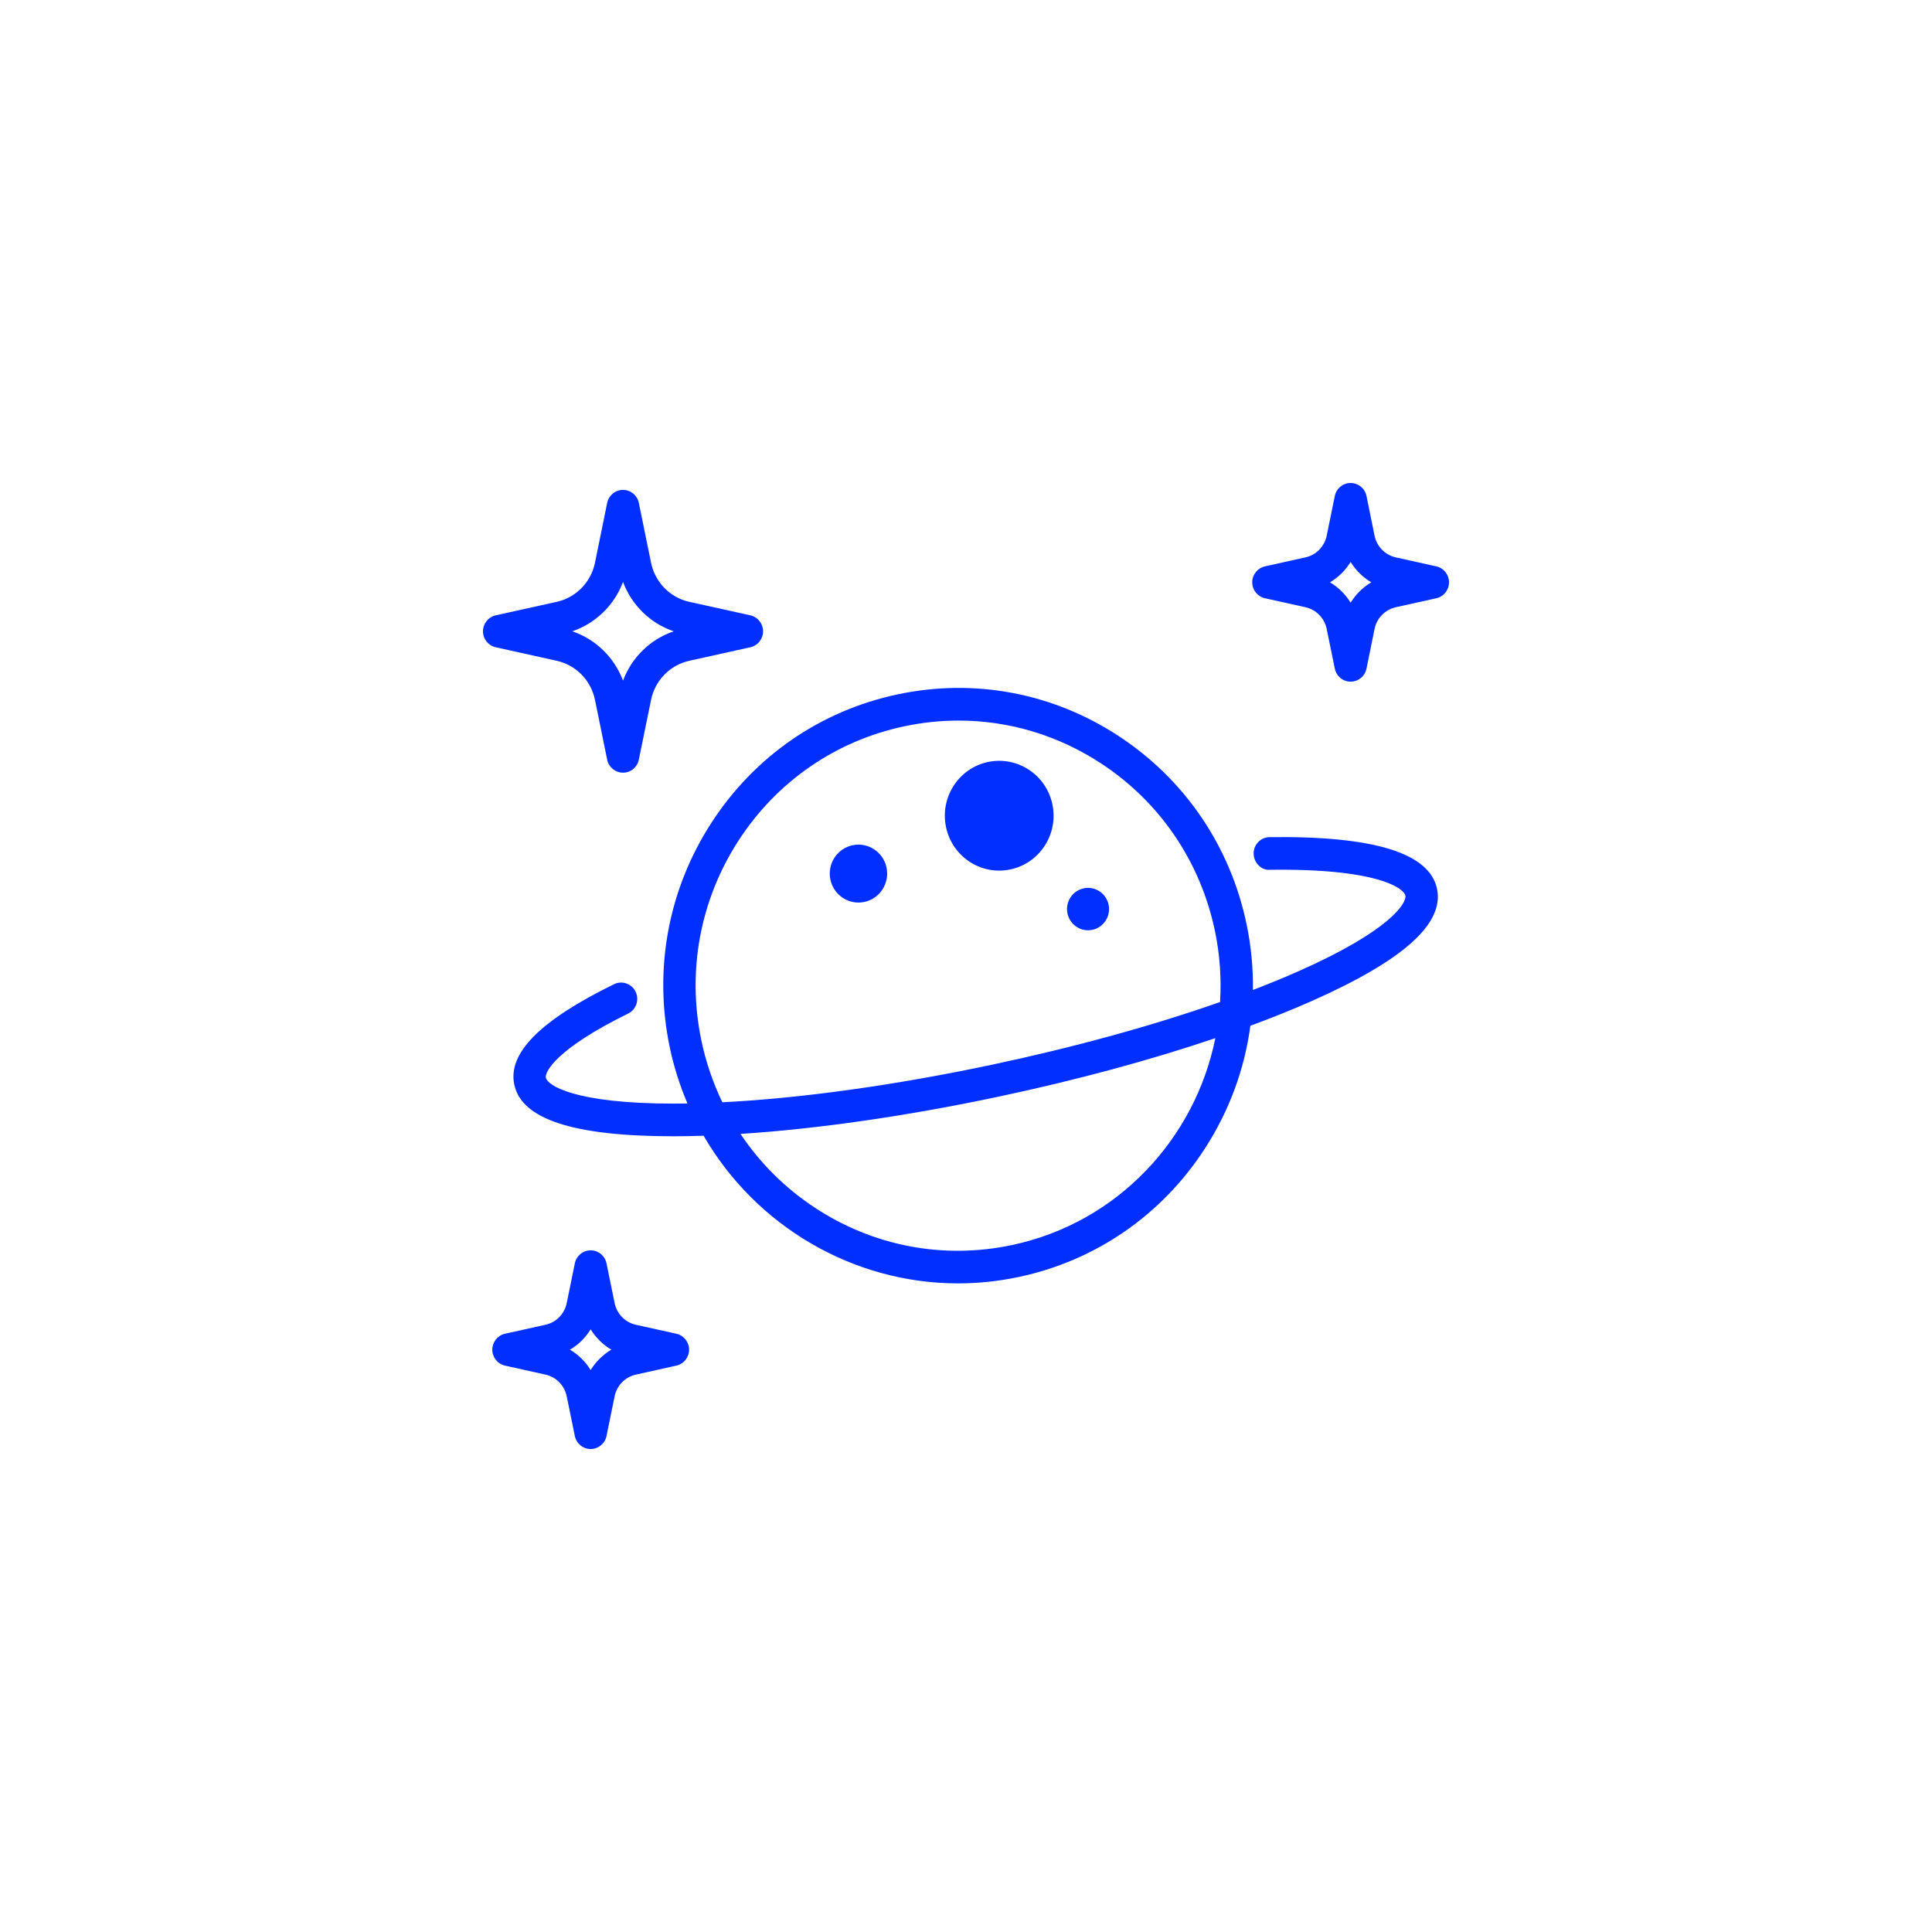 <?xml version="1.0" encoding="UTF-8"?>
<!DOCTYPE svg PUBLIC "-//W3C//DTD SVG 1.1//EN" "http://www.w3.org/Graphics/SVG/1.1/DTD/svg11.dtd">
<!-- Creator: CorelDRAW 2020 (64-Bit) -->
<svg xmlns="http://www.w3.org/2000/svg" xml:space="preserve" width="5.08mm" height="5.08mm" version="1.1" style="shape-rendering:geometricPrecision; text-rendering:geometricPrecision; image-rendering:optimizeQuality; fill-rule:evenodd; clip-rule:evenodd"
viewBox="0 0 507.98 507.98"
 xmlns:xlink="http://www.w3.org/1999/xlink"
 xmlns:xodm="http://www.corel.com/coreldraw/odm/2003">
 <defs>
  <style type="text/css">
   <![CDATA[
    .fil0 {fill:#002FFF;fill-rule:nonzero}
   ]]>
  </style>
 </defs>
 <g id="Capa_x0020_1">
  <g id="astrology.svg">
   <path class="fil0" d="M146.39 173.74c5.06,1.12 9,5.16 10.05,10.27l3.2 15.72c0.41,2 2.15,3.43 4.17,3.43 2.02,0 3.75,-1.43 4.16,-3.43l3.21 -15.71c1.04,-5.12 4.99,-9.16 10.05,-10.28l16.06 -3.56c1.95,-0.43 3.34,-2.18 3.34,-4.19 0,-2.02 -1.39,-3.76 -3.34,-4.2l-16.06 -3.55c-0.01,0 -0.01,0 -0.01,0 -5.05,-1.12 -9,-5.16 -10.04,-10.28l-3.21 -15.72c-0.41,-1.99 -2.14,-3.43 -4.16,-3.43 -2.02,0 -3.76,1.44 -4.17,3.43l-3.2 15.72c-1.05,5.12 -4.99,9.16 -10.05,10.28l-16.06 3.55c-1.95,0.44 -3.34,2.18 -3.34,4.2 0,2.01 1.39,3.76 3.34,4.19l16.06 3.56zm17.42 -20.72c2.29,6.1 7.18,10.88 13.33,12.97 -6.15,2.08 -11.04,6.87 -13.33,12.96 -2.29,-6.09 -7.19,-10.88 -13.33,-12.96 6.14,-2.1 11.04,-6.87 13.33,-12.97zm0 0z"/>
   <path class="fil0" d="M177.84 350.68l-10.66 -2.36 0 0c-2.81,-0.62 -5,-2.86 -5.58,-5.71l-2.13 -10.43c-0.41,-2 -2.15,-3.43 -4.16,-3.43 -2.02,0 -3.76,1.43 -4.17,3.43l-2.13 10.44c-0.58,2.84 -2.77,5.08 -5.58,5.7l-10.65 2.36c-1.95,0.43 -3.34,2.18 -3.34,4.19 0,2.02 1.39,3.76 3.34,4.19l10.66 2.37c2.8,0.62 4.99,2.86 5.57,5.7l2.13 10.44c0.41,1.99 2.15,3.42 4.17,3.42 2.01,0 3.75,-1.43 4.16,-3.42l2.13 -10.44c0.58,-2.84 2.77,-5.08 5.58,-5.7l10.66 -2.37c1.94,-0.43 3.34,-2.17 3.34,-4.19 0,-2.01 -1.4,-3.76 -3.34,-4.19l0 0zm-22.54 9.55c-1.35,-2.2 -3.21,-4.04 -5.43,-5.36 2.22,-1.31 4.09,-3.16 5.43,-5.36 1.35,2.2 3.22,4.05 5.43,5.36 -2.21,1.32 -4.08,3.16 -5.43,5.36zm0 0z"/>
   <path class="fil0" d="M377.65 148.92l-10.66 -2.37 0 0c-2.8,-0.62 -5,-2.86 -5.58,-5.7l-2.12 -10.44c-0.41,-1.99 -2.15,-3.42 -4.17,-3.42 -2.02,0 -3.75,1.43 -4.16,3.42l-2.13 10.44c-0.58,2.84 -2.77,5.08 -5.58,5.7l-10.66 2.37c-1.95,0.43 -3.34,2.17 -3.34,4.19 0,2.01 1.39,3.76 3.34,4.19l10.66 2.36c2.81,0.63 5,2.86 5.58,5.71l2.13 10.44c0.41,1.99 2.14,3.42 4.16,3.42 2.02,0 3.76,-1.43 4.17,-3.42l2.12 -10.44c0.58,-2.85 2.78,-5.08 5.58,-5.71l10.66 -2.36c1.95,-0.43 3.34,-2.18 3.34,-4.19 0,-2.02 -1.39,-3.76 -3.34,-4.19l0 0zm-22.53 9.55c-1.35,-2.2 -3.21,-4.05 -5.43,-5.36 2.22,-1.32 4.08,-3.16 5.43,-5.36 1.35,2.2 3.21,4.04 5.43,5.36 -2.22,1.31 -4.08,3.16 -5.43,5.36zm0 0z"/>
   <path class="fil0" d="M265.65 228.6c7.73,-1.63 12.68,-9.28 11.06,-17.09 -1.62,-7.8 -9.2,-12.79 -16.93,-11.16 -7.72,1.64 -12.67,9.29 -11.05,17.09 1.62,7.8 9.2,12.8 16.92,11.16zm0 0z"/>
   <path class="fil0" d="M287.21 244.48c2.99,-0.63 4.9,-3.59 4.27,-6.6 -0.62,-3.02 -3.55,-4.95 -6.54,-4.31 -2.98,0.63 -4.9,3.59 -4.27,6.6 0.63,3.01 3.56,4.94 6.54,4.31zm0 0z"/>
   <path class="fil0" d="M224.17 222.24c-4.08,0.86 -6.69,4.9 -5.84,9.02 0.86,4.12 4.86,6.75 8.93,5.89 4.08,-0.87 6.69,-4.9 5.84,-9.02 -0.86,-4.12 -4.86,-6.76 -8.93,-5.89l0 0zm0 0z"/>
   <path class="fil0" d="M333.83 220.11c-2.35,0.02 -4.24,1.96 -4.21,4.33 0.02,2.37 2.02,4.47 4.29,4.25 28.14,-0.38 35.2,4.82 35.61,6.79 0.39,1.9 -3.91,9.19 -28.23,19.94 -3.71,1.65 -7.69,3.27 -11.86,4.87 0.07,-5.71 -0.46,-11.47 -1.65,-17.2 -4.25,-20.46 -16.14,-38.02 -33.48,-49.45 -17.32,-11.43 -38.03,-15.37 -58.29,-11.07 -20.27,4.29 -37.66,16.3 -48.98,33.8 -11.32,17.5 -15.21,38.41 -10.96,58.87 1.08,5.21 2.68,10.18 4.68,14.89 -1.16,0.02 -2.31,0.04 -3.44,0.04 -0.06,0 -0.13,0 -0.19,0 -26.39,0 -33.2,-4.9 -33.6,-6.8 -0.32,-1.58 2.92,-7.7 21.63,-16.87 2.12,-1.04 3,-3.6 1.97,-5.74 -1.02,-2.13 -3.56,-3.01 -5.68,-1.98 -19.37,9.49 -27.95,18.11 -26.23,26.35 1.9,9.17 15.61,13.63 41.9,13.63l0.21 0c2.48,-0.01 5.05,-0.06 7.68,-0.14 13.76,23.76 39.26,38.82 66.91,38.82 5.25,0 10.59,-0.55 15.93,-1.68 20.27,-4.29 37.66,-16.3 48.98,-33.8 6.4,-9.9 10.42,-20.88 11.94,-32.26 5.68,-2.09 11.03,-4.24 15.94,-6.41 24.21,-10.71 35.05,-20.38 33.14,-29.57 -1.96,-9.42 -16.51,-13.96 -44.01,-13.61l0 0zm-149.44 53.37c-3.78,-18.22 -0.32,-36.83 9.76,-52.42 10.08,-15.58 25.56,-26.26 43.6,-30.09 4.77,-1.01 9.56,-1.51 14.31,-1.51 13.26,0 26.24,3.88 37.6,11.37 15.43,10.17 26.01,25.81 29.8,44.02 1.3,6.27 1.7,12.51 1.33,18.61 -17.58,6.18 -38.19,11.87 -60,16.49 -25.58,5.42 -50.21,8.83 -70.86,9.87 -2.48,-5.13 -4.35,-10.61 -5.54,-16.34l0 0zm81.71 53.88c-18.05,3.82 -36.47,0.32 -51.91,-9.86 -7.83,-5.17 -14.41,-11.75 -19.49,-19.36 20.16,-1.3 43.6,-4.66 67.83,-9.79 20.52,-4.35 40,-9.63 57.02,-15.39 -5.32,26.43 -25.69,48.51 -53.45,54.4l0 0zm0 0z"/>
  </g>
 </g>
</svg>
